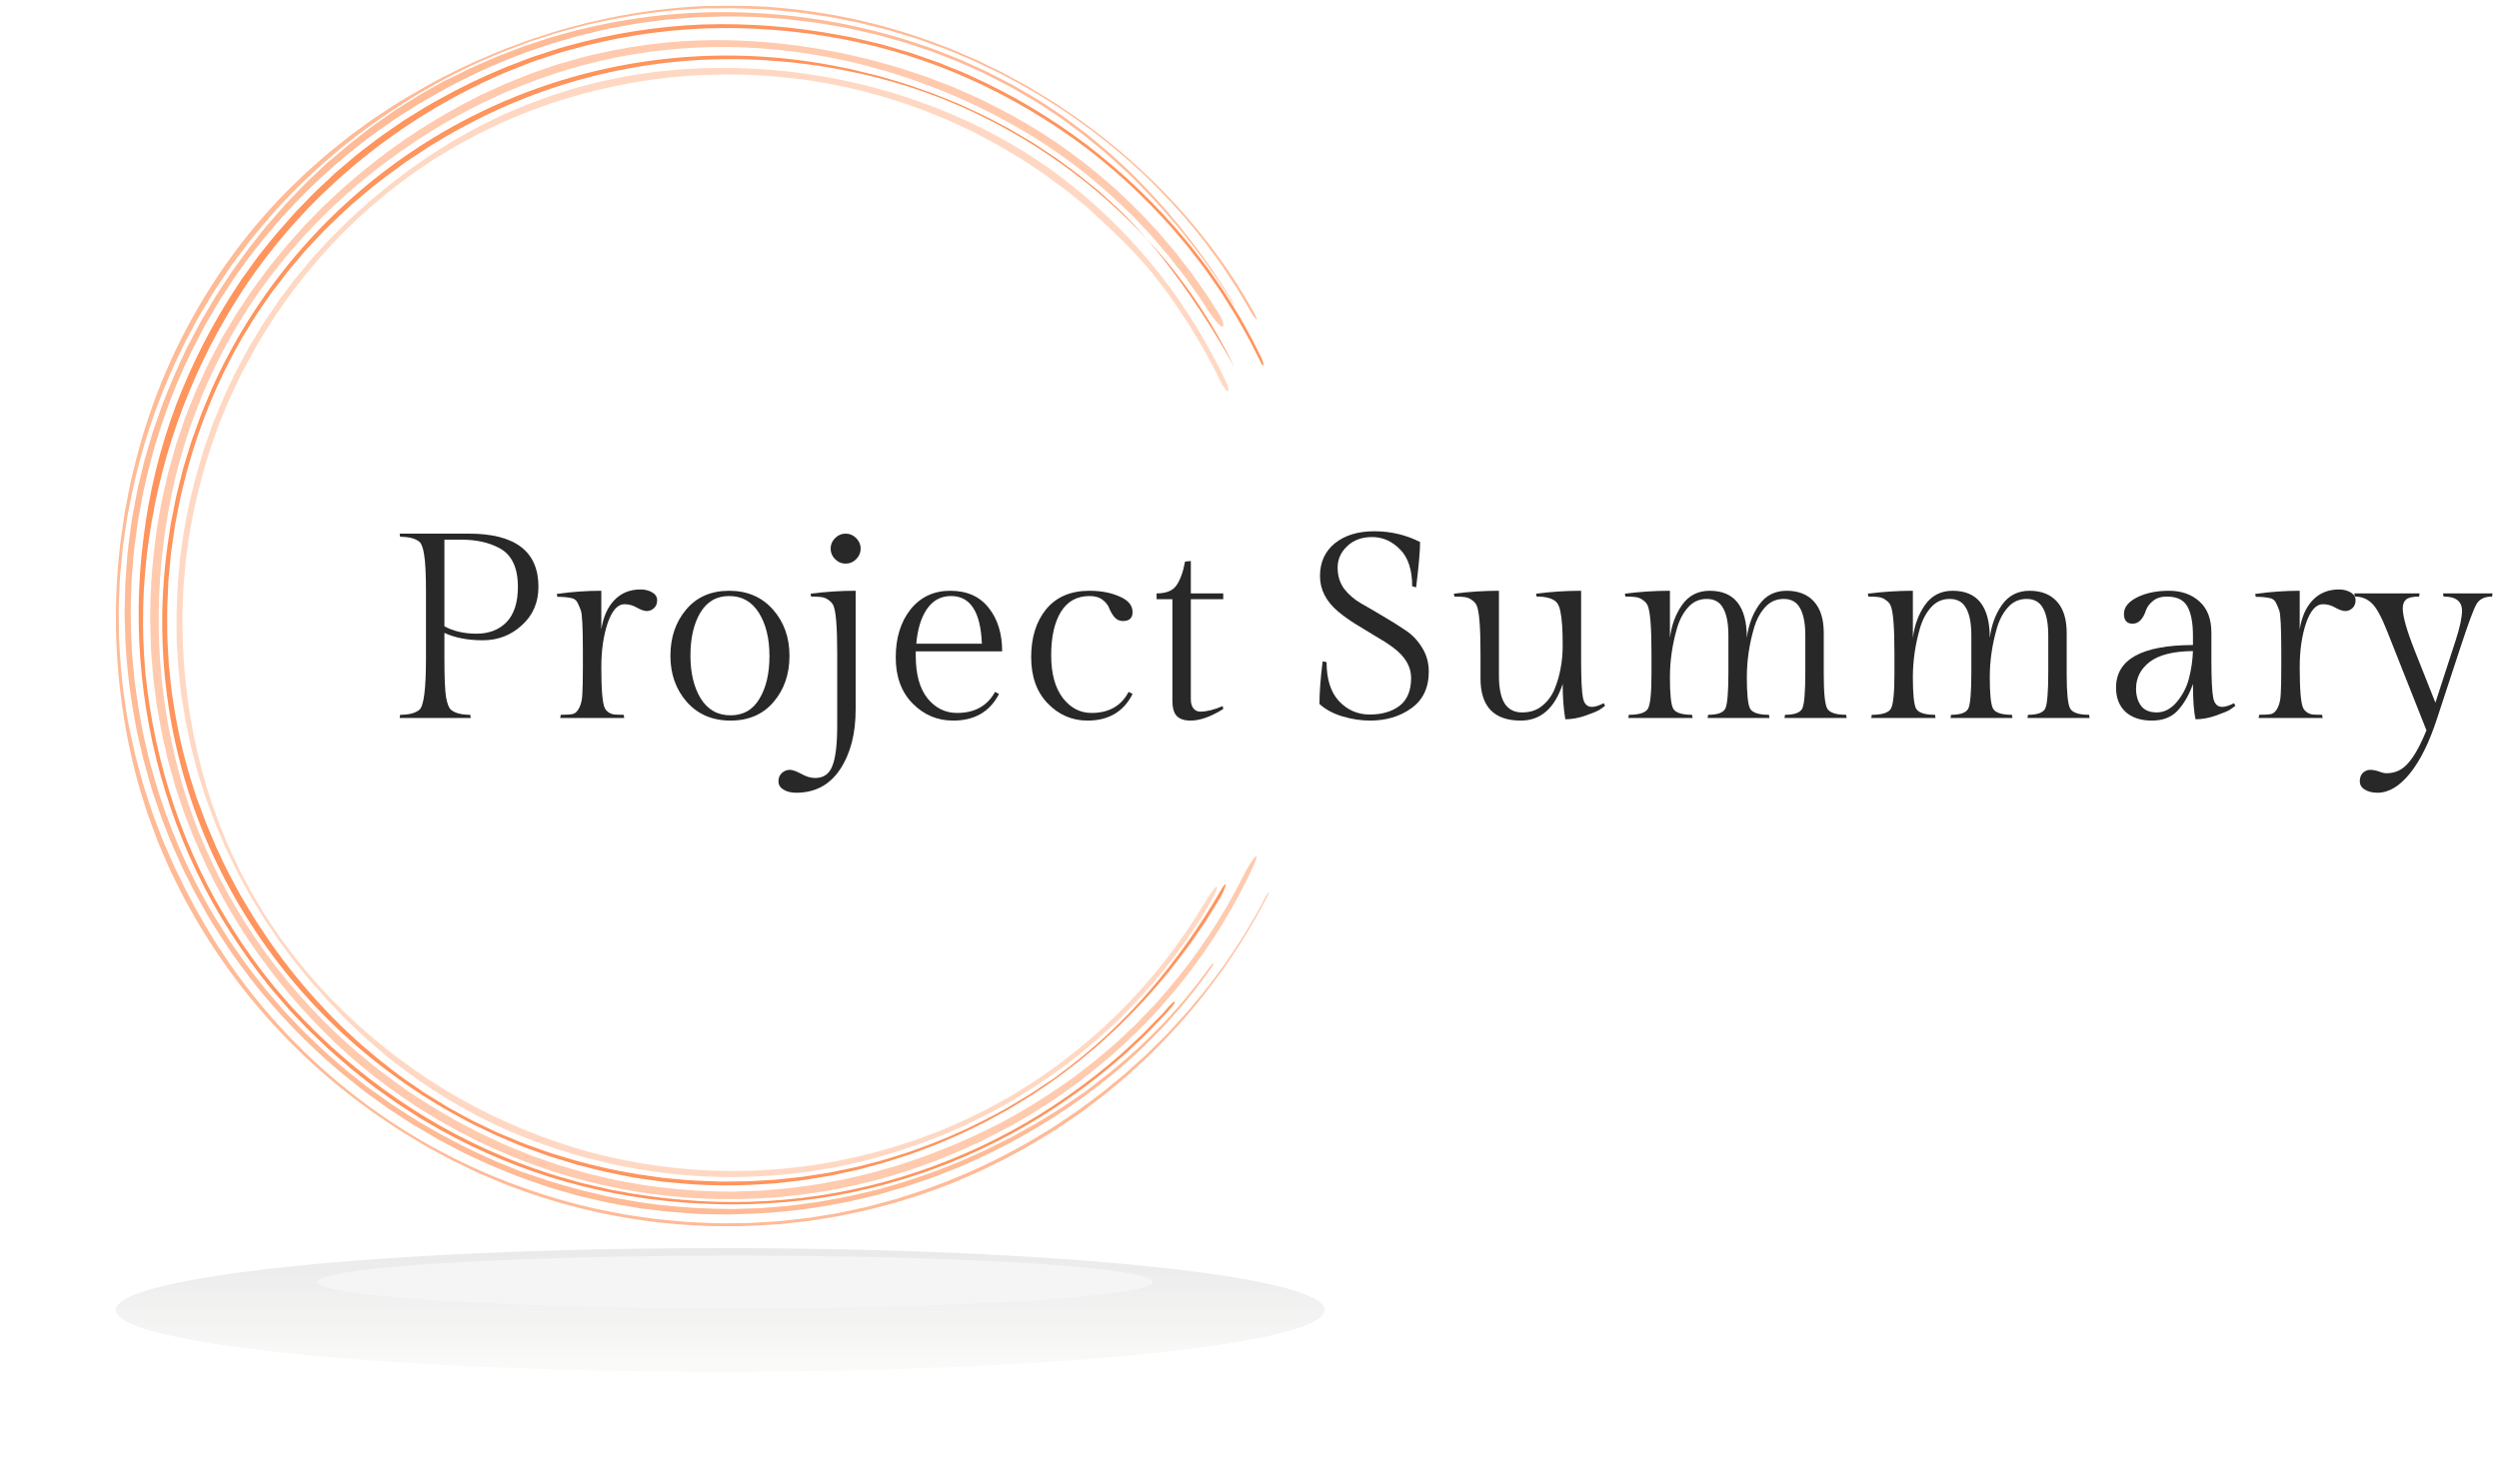 <svg  viewBox="0 0 234 139" fill="none" xmlns="http://www.w3.org/2000/svg">
<g opacity="0.7" filter="url(#filter0_f)">
<ellipse cx="67.438" cy="122.698" rx="56.601" ry="5.797" fill="url(#paint0_linear)" fill-opacity="0.4"/>
</g>
<g filter="url(#filter1_f)">
<ellipse cx="68.839" cy="120.077" rx="39.087" ry="2.475" fill="#F5F5F5"/>
</g>
<g clip-path="url(#clip0)">
<g opacity="0.8">
<path opacity="0.8" d="M115.288 28.047C112.922 24.148 110.125 20.526 106.95 17.251L105.75 16.038L104.494 14.881C103.671 14.093 102.767 13.395 101.891 12.66C101.451 12.297 100.981 11.971 100.525 11.622L99.835 11.11L99.488 10.854L99.13 10.614C98.172 9.981 97.223 9.322 96.212 8.76C95.716 8.478 95.226 8.174 94.722 7.898L93.195 7.119L92.429 6.725L91.646 6.367L90.074 5.652C89.544 5.427 89.006 5.225 88.471 5.011C87.936 4.797 87.406 4.574 86.854 4.4C85.761 4.037 84.677 3.643 83.561 3.353C79.133 2.081 74.568 1.353 69.964 1.183C65.211 0.992 60.453 1.407 55.806 2.419L54.068 2.813L52.35 3.285L51.505 3.525L50.659 3.806L48.969 4.369L47.304 5.008L46.459 5.329C46.178 5.444 45.913 5.568 45.642 5.686L44.009 6.407C43.474 6.666 42.944 6.936 42.409 7.203L41.597 7.586C41.333 7.724 41.076 7.867 40.817 8.019L39.259 8.903C38.749 9.213 38.248 9.539 37.741 9.857L36.983 10.338C36.733 10.502 36.493 10.679 36.245 10.851L34.78 11.886C34.302 12.244 33.834 12.621 33.372 12.987L32.665 13.55C32.431 13.736 32.209 13.938 31.98 14.132L30.611 15.281C30.169 15.683 29.741 16.102 29.304 16.513L28.654 17.133C28.437 17.341 28.237 17.563 28.028 17.777L26.789 19.075C26.386 19.516 26 19.972 25.606 20.423L25.017 21.098C24.82 21.323 24.642 21.562 24.454 21.796L23.341 23.203C22.977 23.676 22.64 24.169 22.287 24.65C21.935 25.131 21.583 25.613 21.268 26.119L20.29 27.614C19.966 28.115 19.682 28.635 19.375 29.145C18.749 30.158 18.22 31.224 17.662 32.274C17.518 32.536 17.38 32.803 17.268 33.074L16.89 33.881L16.527 34.7C16.4 34.982 16.276 35.238 16.166 35.517C15.724 36.62 15.242 37.709 14.873 38.84C14.679 39.403 14.473 39.966 14.29 40.529L13.786 42.24L13.535 43.085L13.324 43.952L12.91 45.691C12.78 46.273 12.684 46.862 12.572 47.447L12.411 48.328L12.332 48.77L12.273 49.215C12.124 50.399 11.935 51.581 11.87 52.778C11.825 53.374 11.775 53.971 11.738 54.568L11.693 56.363L11.67 57.261C11.67 57.559 11.67 57.861 11.69 58.159L11.738 59.957C11.86 62.355 12.136 64.743 12.563 67.106L12.724 67.993L12.803 68.434L12.904 68.874L13.31 70.63C13.434 71.218 13.62 71.789 13.775 72.369C13.93 72.949 14.087 73.54 14.273 74.103C14.659 75.229 15.014 76.385 15.473 77.497C15.696 78.06 15.896 78.623 16.141 79.169L16.873 80.812C17.107 81.375 17.389 81.896 17.656 82.431C17.924 82.966 18.186 83.506 18.479 84.032C19.076 85.073 19.64 86.135 20.302 87.128C21.577 89.162 22.979 91.114 24.502 92.971C25.29 93.877 26.042 94.814 26.885 95.67C27.299 96.103 27.701 96.548 28.127 96.973L29.423 98.223C29.848 98.648 30.302 99.039 30.755 99.436C31.209 99.833 31.654 100.232 32.116 100.615L33.524 101.741C33.761 101.927 33.992 102.118 34.234 102.304L34.966 102.83C35.456 103.179 35.941 103.536 36.434 103.88L37.944 104.865L38.702 105.355L39.479 105.81L41.034 106.722L42.631 107.567L43.431 107.983C43.713 108.115 43.975 108.239 44.248 108.366L45.885 109.123C46.448 109.362 47.011 109.579 47.555 109.807C48.662 110.28 49.809 110.651 50.935 111.043C51.217 111.147 51.499 111.231 51.797 111.324L52.665 111.574C53.245 111.735 53.817 111.923 54.403 112.059L56.161 112.469C56.443 112.534 56.747 112.613 57.043 112.664L57.93 112.824L59.707 113.139L61.499 113.364L62.493 113.485C62.826 113.522 63.158 113.539 63.493 113.564L65.493 113.705L67.496 113.744C67.831 113.744 68.164 113.761 68.499 113.744L69.502 113.713C72.174 113.646 74.838 113.382 77.471 112.923L79.443 112.557C80.094 112.413 80.741 112.253 81.392 112.101C81.716 112.022 82.043 111.952 82.364 111.862L83.325 111.58L84.285 111.299C84.606 111.206 84.927 111.116 85.24 111.003L87.133 110.356C87.764 110.142 88.375 109.875 88.998 109.635L89.927 109.267C90.234 109.137 90.536 108.985 90.84 108.859C91.446 108.577 92.06 108.318 92.66 108.014C96.8 106.009 100.685 103.517 104.232 100.59C107.726 97.689 110.819 94.337 113.429 90.621C113.854 89.985 113.528 90.21 113.094 90.846C110.544 94.352 107.548 97.511 104.181 100.243C103.773 100.601 103.336 100.919 102.899 101.248L101.618 102.247L100.271 103.168C99.82 103.472 99.381 103.787 98.91 104.063C97.984 104.626 97.071 105.219 96.113 105.726L94.705 106.514L93.251 107.24C92.251 107.767 91.203 108.194 90.175 108.664C89.66 108.901 89.124 109.086 88.601 109.3C88.077 109.514 87.55 109.728 87.012 109.908C85.936 110.263 84.871 110.668 83.772 110.961L82.133 111.434L80.471 111.817C79.37 112.098 78.243 112.272 77.124 112.489C76.843 112.545 76.561 112.585 76.279 112.621L75.434 112.737C74.871 112.807 74.308 112.9 73.744 112.951L72.054 113.091L71.209 113.159L70.364 113.187L68.674 113.238C68.11 113.238 67.547 113.221 66.984 113.215C64.621 113.16 62.264 112.958 59.927 112.61L58.186 112.301C57.606 112.194 57.026 112.101 56.454 111.957C55.307 111.676 54.155 111.439 53.029 111.09C52.465 110.922 51.902 110.772 51.338 110.589L49.668 110.027L48.823 109.745L48.003 109.416L46.319 108.721C44.153 107.783 42.047 106.716 40.011 105.523C38.98 104.96 38 104.288 37.009 103.649L36.637 103.407L36.276 103.148L35.558 102.633L34.837 102.132C34.594 101.96 34.358 101.789 34.127 101.6C33.203 100.863 32.262 100.151 31.386 99.349C30.944 98.954 30.487 98.58 30.062 98.172L28.783 96.945C28.349 96.542 27.938 96.101 27.544 95.678C27.149 95.256 26.724 94.834 26.335 94.384C25.572 93.483 24.775 92.611 24.082 91.662C23.721 91.195 23.352 90.733 23.003 90.255L21.986 88.808C21.82 88.566 21.642 88.33 21.485 88.082L21.011 87.336C20.699 86.838 20.378 86.343 20.07 85.839C15.225 77.701 12.54 68.46 12.27 58.995C12.27 58.407 12.239 57.818 12.234 57.233L12.282 55.471L12.307 54.59C12.324 54.309 12.349 54.005 12.372 53.712L12.513 51.959C12.561 51.376 12.656 50.796 12.727 50.214L12.842 49.344C12.879 49.063 12.918 48.764 12.975 48.477L13.29 46.752C13.347 46.471 13.389 46.189 13.456 45.891L13.659 45.046C14.691 40.474 16.302 36.051 18.454 31.886C18.735 31.371 18.986 30.853 19.265 30.344L20.146 28.838L20.589 28.086L21.065 27.358L22.02 25.9C23.346 23.988 24.788 22.16 26.338 20.425C29.433 16.953 32.95 13.881 36.809 11.281C37.279 10.941 37.781 10.645 38.271 10.333C38.761 10.02 39.248 9.702 39.755 9.415C40.772 8.852 41.766 8.242 42.817 7.727C44.892 6.662 47.029 5.722 49.217 4.912L50.873 4.349L51.702 4.068L52.547 3.823L54.237 3.339L55.927 2.934L56.772 2.734C57.054 2.669 57.336 2.624 57.617 2.568L59.338 2.253C59.902 2.154 60.493 2.092 61.068 2.01C61.643 1.929 62.22 1.844 62.803 1.808L64.736 1.65C65.381 1.6 66.029 1.6 66.674 1.574L67.643 1.543C67.967 1.543 68.291 1.543 68.612 1.543L70.552 1.577L72.488 1.704L73.457 1.768L74.42 1.881L76.347 2.112L78.26 2.433C78.578 2.489 78.899 2.534 79.215 2.602L80.164 2.81C80.795 2.953 81.431 3.091 82.057 3.24C83.305 3.589 84.564 3.899 85.784 4.332L86.705 4.639C87.012 4.738 87.319 4.845 87.62 4.966L89.432 5.669C89.736 5.782 90.032 5.917 90.325 6.049L91.212 6.446C91.803 6.711 92.398 6.972 92.967 7.29L94.699 8.183L96.389 9.165C96.671 9.331 96.953 9.488 97.234 9.666L98.046 10.201L98.854 10.735C99.136 10.913 99.395 11.09 99.651 11.298L101.209 12.449C101.471 12.638 101.719 12.843 101.97 13.049L102.716 13.662L103.463 14.276C103.711 14.481 103.944 14.704 104.184 14.918L105.612 16.218C107.46 18.006 109.2 19.903 110.823 21.897C111.229 22.396 111.609 22.916 112.004 23.423L112.592 24.188L113.156 24.979C113.522 25.508 113.908 26.026 114.26 26.567L115.311 28.196C115.682 28.748 115.657 28.635 115.288 28.047Z" fill="#FF945C"/>
</g>
<g opacity="0.8">
<path opacity="0.8" d="M117.399 29.246C113.396 22.072 107.669 15.891 100.917 11.09L99.39 10.057L98.627 9.542L97.841 9.063L96.269 8.106L94.652 7.226L93.844 6.784L93.016 6.381L91.359 5.579L89.669 4.856L88.824 4.495C88.542 4.377 88.261 4.282 87.962 4.172C83.364 2.416 78.551 1.28 73.652 0.794L71.813 0.628C71.199 0.597 70.582 0.581 69.968 0.555L69.044 0.521C68.737 0.521 68.427 0.521 68.12 0.521L66.272 0.552C63.807 0.651 61.352 0.911 58.922 1.332C57.703 1.515 56.505 1.802 55.303 2.067C55.001 2.129 54.703 2.205 54.407 2.289L53.517 2.531C52.925 2.7 52.325 2.835 51.742 3.038L49.987 3.6C49.706 3.691 49.404 3.795 49.117 3.904L48.255 4.225C47.094 4.631 45.973 5.132 44.843 5.61C42.602 6.603 40.424 7.731 38.319 8.987C37.252 9.592 36.243 10.285 35.221 10.957C34.708 11.292 34.224 11.669 33.725 12.024C33.227 12.379 32.725 12.733 32.255 13.127L30.821 14.278C30.342 14.661 29.897 15.084 29.432 15.486C28.497 16.28 27.64 17.175 26.759 18.019C25.035 19.776 23.435 21.649 21.97 23.625C18.967 27.674 16.529 32.112 14.722 36.817C13.829 39.168 13.089 41.575 12.505 44.022C12.181 45.238 11.978 46.476 11.736 47.709L11.649 48.17L11.584 48.637L11.452 49.569L11.319 50.501C11.274 50.81 11.229 51.123 11.207 51.435C10.652 56.435 10.747 61.486 11.488 66.461C11.849 68.947 12.376 71.406 13.066 73.821C13.443 75.02 13.793 76.233 14.252 77.404L14.578 78.29C14.685 78.586 14.795 78.882 14.925 79.169L15.666 80.905C19.839 90.111 26.367 98.055 34.593 103.936C35.089 104.321 35.621 104.654 36.139 105.008L36.919 105.534C37.179 105.712 37.441 105.886 37.711 106.044C38.784 106.694 39.849 107.364 40.967 107.941L41.795 108.391L42.21 108.616L42.635 108.822L44.325 109.641L44.751 109.846L45.184 110.029L46.052 110.395L46.919 110.761L47.353 110.944L47.796 111.107C55.164 113.929 63.041 115.183 70.922 114.788C71.63 114.743 72.331 114.707 73.046 114.656L75.162 114.423C75.869 114.361 76.57 114.22 77.266 114.113L78.317 113.944C78.666 113.891 79.013 113.803 79.359 113.733C82.138 113.178 84.869 112.408 87.528 111.431C88.19 111.177 88.861 110.952 89.5 110.674L91.452 109.829C92.1 109.548 92.728 109.219 93.368 108.912C93.683 108.754 94.007 108.608 94.32 108.439L95.249 107.93C96.503 107.274 97.697 106.522 98.912 105.777C100.08 104.98 101.264 104.206 102.373 103.334C102.937 102.909 103.5 102.489 104.038 102.025C104.576 101.56 105.128 101.127 105.658 100.66L107.216 99.227C107.481 98.994 107.726 98.74 107.974 98.49L108.717 97.736C110.695 95.721 112.515 93.557 114.159 91.262C114.365 90.981 114.585 90.7 114.779 90.418L115.365 89.537L115.948 88.656C116.044 88.51 116.145 88.375 116.23 88.214L116.512 87.761L117.593 85.946C117.931 85.327 118.258 84.702 118.588 84.083C118.948 83.402 118.841 83.404 118.478 84.083L117.605 85.718C117.295 86.253 116.971 86.779 116.652 87.311L116.174 88.105C116.01 88.366 115.83 88.62 115.661 88.876L114.624 90.412C114.261 90.913 113.886 91.403 113.517 91.898L112.954 92.639C112.762 92.881 112.562 93.117 112.365 93.353L111.179 94.78L109.928 96.148L109.303 96.832L108.647 97.485L107.328 98.788L105.954 100.029C105.723 100.235 105.497 100.446 105.264 100.646L104.548 101.234C104.069 101.622 103.596 102.022 103.111 102.402L101.627 103.508C101.376 103.688 101.137 103.882 100.881 104.054L100.114 104.572C99.602 104.912 99.097 105.27 98.576 105.599C94.407 108.256 89.915 110.37 85.21 111.89L84.328 112.171L83.886 112.312L83.438 112.433L81.647 112.914L81.199 113.035L80.745 113.134L79.838 113.331L78.931 113.525L78.478 113.623L78.021 113.699L76.19 113.998L75.734 114.071L75.272 114.124L74.351 114.228L73.43 114.33C73.123 114.366 72.816 114.397 72.506 114.411L70.655 114.521C70.038 114.572 69.418 114.555 68.801 114.566C68.184 114.577 67.565 114.591 66.948 114.566C65.714 114.504 64.475 114.496 63.246 114.352L61.401 114.175L59.568 113.91L58.652 113.778C58.348 113.727 58.046 113.663 57.742 113.604L55.925 113.246C53.513 112.711 51.137 112.022 48.812 111.183C37.083 106.992 27.077 99.031 20.362 88.549C19.049 86.496 17.863 84.364 16.809 82.166C16.246 81.08 15.795 79.943 15.3 78.825C15.063 78.262 14.86 77.683 14.64 77.114C14.421 76.546 14.201 75.971 14.024 75.386L13.46 73.641C13.28 73.056 13.133 72.462 12.97 71.871C12.623 70.694 12.407 69.49 12.125 68.296C11.658 65.892 11.354 63.458 11.215 61.013C11.116 59.791 11.13 58.567 11.119 57.354C11.102 56.743 11.156 56.132 11.173 55.522C11.19 54.911 11.212 54.3 11.268 53.689L11.443 51.866C11.477 51.562 11.494 51.258 11.539 50.954L11.671 50.047L11.953 48.235L12.311 46.439C13.295 41.649 14.89 37.005 17.057 32.62C17.311 32.057 17.621 31.526 17.902 30.985C18.184 30.445 18.466 29.902 18.784 29.372C19.426 28.328 20.023 27.256 20.731 26.254C21.077 25.747 21.407 25.232 21.764 24.734L22.863 23.262C23.221 22.764 23.612 22.294 24.004 21.824C24.395 21.354 24.776 20.873 25.181 20.417C28.411 16.728 32.104 13.47 36.167 10.724C38.179 9.346 40.275 8.095 42.443 6.978C43.539 6.443 44.627 5.889 45.756 5.427L46.601 5.064C46.883 4.94 47.165 4.822 47.446 4.721L49.159 4.076C49.722 3.848 50.314 3.685 50.894 3.491L51.765 3.209C52.046 3.114 52.345 3.021 52.641 2.948C53.821 2.632 54.996 2.289 56.196 2.055C58.59 1.526 61.017 1.155 63.461 0.944L65.483 0.814L65.987 0.783H66.494H67.506C68.855 0.738 70.201 0.825 71.551 0.873C72.224 0.916 72.894 0.989 73.565 1.048L74.57 1.141L75.57 1.281L77.57 1.563L79.542 1.951C79.872 2.019 80.204 2.072 80.531 2.154L81.511 2.399C82.165 2.568 82.824 2.711 83.469 2.903L85.404 3.491L85.889 3.637L86.365 3.806L87.317 4.149C88.596 4.58 89.83 5.132 91.078 5.649C91.692 5.931 92.297 6.229 92.909 6.516C93.213 6.663 93.52 6.798 93.821 6.958L94.714 7.439C99.365 9.914 103.651 13.019 107.45 16.668C109.336 18.504 111.098 20.462 112.726 22.53C113.495 23.589 114.3 24.61 114.979 25.705L115.512 26.513C115.689 26.794 115.869 27.05 116.027 27.329L117.002 28.984C117.173 29.309 117.376 29.616 117.607 29.902C117.723 29.961 117.675 29.772 117.399 29.246Z" fill="#FF945C"/>
</g>
<path d="M117.987 33.263L117.274 31.83C117.021 31.36 116.756 30.899 116.497 30.423C115.992 29.48 115.409 28.585 114.843 27.679C114.561 27.22 114.254 26.787 113.95 26.348L113.032 25.031L112.054 23.758C111.725 23.336 111.409 22.914 111.054 22.503C108.319 19.208 105.226 16.227 101.832 13.615C98.43 11.028 94.744 8.837 90.846 7.086C90.367 6.849 89.863 6.663 89.37 6.461L87.882 5.858L86.367 5.329C85.86 5.16 85.361 4.961 84.843 4.823L83.302 4.372C83.046 4.299 82.789 4.218 82.53 4.15L81.75 3.964L80.189 3.598C79.668 3.469 79.139 3.393 78.612 3.289C74.398 2.492 70.109 2.158 65.823 2.293C61.533 2.46 57.278 3.135 53.147 4.305L52.369 4.519L51.603 4.769L50.071 5.27C49.558 5.433 49.062 5.645 48.558 5.833C48.054 6.022 47.55 6.207 47.054 6.419C45.067 7.246 43.128 8.185 41.248 9.233C40.781 9.5 40.302 9.745 39.84 10.03L38.468 10.874L37.783 11.302L37.118 11.76L35.789 12.678C35.347 12.985 34.93 13.325 34.499 13.649C34.068 13.973 33.634 14.293 33.225 14.642L31.992 15.687C31.786 15.861 31.578 16.033 31.378 16.21L30.786 16.773L29.606 17.876C29.217 18.25 28.851 18.645 28.479 19.03L27.916 19.61C27.727 19.801 27.541 19.998 27.366 20.204L26.299 21.417C26.124 21.622 25.938 21.816 25.769 22.027L25.259 22.647L24.251 23.91C23.927 24.341 23.617 24.783 23.302 25.219C22.986 25.655 22.656 26.083 22.375 26.542C19.979 30.129 17.994 33.974 16.459 38.005C14.958 42.023 13.941 46.204 13.428 50.462C12.351 58.992 13.238 67.656 16.02 75.792C17.403 79.847 19.27 83.722 21.58 87.331C22.731 89.136 23.984 90.873 25.332 92.535L26.378 93.751C26.73 94.154 27.065 94.57 27.44 94.95C28.18 95.718 28.893 96.518 29.693 97.238L30.851 98.344L32.056 99.397C32.848 100.115 33.702 100.756 34.535 101.421C34.947 101.758 35.38 102.062 35.82 102.372L37.121 103.301L38.465 104.17C38.916 104.452 39.352 104.761 39.82 105.015C43.481 107.198 47.383 108.949 51.448 110.233C55.509 111.503 59.701 112.306 63.944 112.625C68.197 112.964 72.475 112.832 76.699 112.231C80.919 111.598 85.05 110.474 89.009 108.882C92.958 107.29 96.709 105.248 100.189 102.797C101.932 101.578 103.605 100.263 105.201 98.857C105.598 98.502 105.978 98.13 106.367 97.77C106.756 97.41 107.156 97.055 107.516 96.664C108.249 95.893 109.015 95.156 109.697 94.339C110.24 93.72 110.02 93.622 109.48 94.238L108.956 94.835C108.778 95.032 108.589 95.218 108.406 95.398L107.302 96.537C106.939 96.923 106.536 97.269 106.156 97.635C105.775 98.001 105.389 98.367 104.992 98.716C103.401 100.118 101.732 101.429 99.992 102.642C96.524 105.085 92.78 107.111 88.837 108.679C80.934 111.855 72.393 113.123 63.907 112.38C61.794 112.206 59.693 111.916 57.612 111.51L57.22 111.44L56.831 111.35L56.057 111.173L54.507 110.815L52.978 110.382C52.471 110.23 51.952 110.1 51.454 109.929C47.407 108.629 43.526 106.863 39.888 104.668C36.252 102.462 32.875 99.857 29.82 96.9L29.256 96.338C29.068 96.152 28.887 95.955 28.693 95.775L27.595 94.621C27.223 94.241 26.893 93.822 26.541 93.425C26.189 93.028 25.84 92.625 25.507 92.212C24.167 90.559 22.926 88.828 21.792 87.027C17.211 79.839 14.482 71.548 13.623 63.105C13.229 58.871 13.341 54.606 13.958 50.4C15.174 41.965 18.253 33.906 22.972 26.806C25.348 23.266 28.136 20.021 31.279 17.139C36.004 12.8 41.434 9.297 47.336 6.779C47.828 6.576 48.33 6.388 48.826 6.193C49.321 5.999 49.814 5.791 50.324 5.63C51.341 5.304 52.341 4.93 53.378 4.668C57.486 3.506 61.717 2.833 65.984 2.661C70.246 2.513 74.511 2.837 78.702 3.627C87.079 5.163 95.009 8.797 101.784 13.916C105.155 16.507 108.221 19.471 110.925 22.751C111.277 23.148 111.584 23.595 111.911 24C112.237 24.406 112.561 24.845 112.877 25.264L113.787 26.57L114.24 27.223C114.392 27.44 114.522 27.671 114.668 27.893L115.513 29.241L115.725 29.579L115.919 29.925L116.311 30.617C116.567 31.082 116.837 31.538 117.085 32.008L117.801 33.429L118.161 34.138C118.28 34.366 118.483 34.209 117.987 33.263Z" fill="#FF945C"/>
<path d="M114.347 83.336C112.41 86.694 110.164 89.864 107.637 92.804C105.085 95.772 102.2 98.436 99.037 100.744L98.702 100.994L98.353 101.228L97.654 101.684L96.959 102.151C96.728 102.309 96.494 102.463 96.254 102.604C95.296 103.167 94.353 103.778 93.358 104.293C91.399 105.358 89.374 106.298 87.296 107.107C86.246 107.484 85.212 107.901 84.139 108.211C83.606 108.374 83.077 108.554 82.541 108.7L80.922 109.122C80.64 109.19 80.384 109.272 80.11 109.325L79.291 109.497C78.744 109.609 78.201 109.73 77.651 109.834L75.998 110.093L75.17 110.223L74.325 110.313C73.722 110.375 73.119 110.448 72.516 110.504L70.699 110.608C70.094 110.656 69.488 110.653 68.882 110.659C68.276 110.665 67.668 110.687 67.062 110.659C65.851 110.606 64.637 110.583 63.431 110.445L62.524 110.364L62.071 110.321L61.62 110.257L59.817 110C57.42 109.615 55.052 109.066 52.73 108.357C51.561 108.033 50.428 107.594 49.285 107.192C48.721 106.986 48.158 106.733 47.595 106.505C47.031 106.277 46.468 106.046 45.93 105.773L44.29 104.988C43.755 104.707 43.226 104.425 42.696 104.124L41.902 103.688L41.13 103.212C40.617 102.891 40.099 102.584 39.592 102.255C38.603 101.563 37.589 100.91 36.648 100.153L35.93 99.59L35.572 99.308L35.226 99.027L33.848 97.859C30.237 94.663 27.071 90.998 24.434 86.961L23.93 86.201C23.761 85.948 23.614 85.681 23.456 85.422L22.521 83.857C21.958 82.782 21.344 81.729 20.831 80.618L20.471 79.824L20.273 79.413L20.096 78.994L19.383 77.305C19.152 76.742 18.958 76.165 18.741 75.597L18.423 74.752L18.141 73.883C17.386 71.562 16.801 69.19 16.389 66.784L16.107 64.983C16.025 64.381 15.972 63.776 15.904 63.174L15.809 62.27L15.758 61.361C15.727 60.756 15.685 60.151 15.665 59.546C15.665 58.333 15.623 57.12 15.704 55.907L15.744 54.998C15.744 54.694 15.764 54.392 15.8 54.091L15.969 52.279L16.011 51.826L16.076 51.375L16.206 50.475L16.335 49.574L16.4 49.124L16.487 48.676L16.837 46.889C16.868 46.74 16.893 46.591 16.927 46.442L17.037 46L17.256 45.116C18.423 40.399 20.243 35.868 22.665 31.654C23.304 30.624 23.904 29.569 24.614 28.587L25.13 27.838L25.386 27.464L25.668 27.101L26.772 25.657C27.138 25.176 27.549 24.728 27.935 24.25L28.521 23.557C28.718 23.326 28.933 23.113 29.138 22.89L30.381 21.567L31.685 20.307C33.441 18.642 35.31 17.102 37.279 15.697L38.011 15.162L38.767 14.661C39.273 14.332 39.772 13.988 40.282 13.667C41.324 13.054 42.347 12.406 43.423 11.855C51.991 7.223 61.68 5.065 71.406 5.624C75.033 5.826 78.631 6.381 82.15 7.278C85.677 8.172 89.094 9.45 92.341 11.089C98.88 14.367 104.664 18.967 109.328 24.599C111.661 27.455 113.672 30.559 115.325 33.855C116.978 37.16 111.643 26.102 104.584 19.434L103.237 18.21C103.018 18.002 102.784 17.807 102.547 17.619L101.843 17.056C100.922 16.265 99.922 15.578 98.956 14.852C98.457 14.512 97.947 14.182 97.443 13.847L96.685 13.349L95.905 12.888C95.381 12.584 94.868 12.263 94.339 11.973L92.733 11.129C92.204 10.847 91.649 10.597 91.102 10.341L90.279 9.958C89.998 9.828 89.733 9.702 89.448 9.595L87.758 8.914L87.339 8.745L86.91 8.596L86.065 8.297C84.939 7.872 83.767 7.557 82.612 7.211C82.33 7.118 82.029 7.053 81.736 6.98L80.854 6.766C80.265 6.628 79.685 6.462 79.088 6.361C67.291 3.85 54.99 5.444 44.225 10.88C33.46 16.316 24.88 25.266 19.907 36.245L19.209 37.908C19.093 38.19 18.972 38.471 18.862 38.752L18.555 39.597C18.352 40.16 18.138 40.723 17.944 41.285L17.414 43.011C17.33 43.292 17.231 43.574 17.155 43.875L16.935 44.75C16.792 45.336 16.634 45.915 16.499 46.504L16.147 48.274C16.09 48.555 16.023 48.862 15.975 49.16L15.842 50.053C14.319 59.633 15.482 69.448 19.203 78.408C22.974 87.386 29.146 95.154 37.042 100.859C38.995 102.282 41.044 103.567 43.175 104.707L43.972 105.14C44.237 105.283 44.516 105.404 44.786 105.54L46.42 106.325L48.076 107.031L48.922 107.383L49.767 107.693L51.474 108.309L53.212 108.841L54.082 109.105L54.964 109.325L56.727 109.767L58.499 110.127L59.392 110.302L60.291 110.431L62.091 110.687L63.899 110.853C66.469 111.07 69.051 111.085 71.623 110.898L72.586 110.836L73.544 110.729C74.181 110.651 74.82 110.594 75.457 110.499L77.356 110.183L77.829 110.102L78.299 110L79.24 109.798L80.181 109.595C80.493 109.525 80.801 109.432 81.111 109.35C81.727 109.179 82.35 109.027 82.964 108.844L84.795 108.256L85.251 108.109L85.702 107.94L86.603 107.603L87.505 107.265C87.803 107.149 88.096 107.014 88.392 106.891C88.981 106.632 89.575 106.392 90.156 106.122L91.888 105.278C92.17 105.143 92.451 104.996 92.733 104.833L93.578 104.372L94.378 103.935C94.643 103.789 94.899 103.623 95.158 103.465L96.716 102.511C97.719 101.819 98.753 101.163 99.716 100.403L100.451 99.84L100.818 99.559L101.173 99.277L102.581 98.104C103.049 97.707 103.491 97.282 103.947 96.871L104.629 96.252L105.28 95.602C107.025 93.886 108.652 92.054 110.15 90.119L111.254 88.664C111.609 88.172 111.944 87.665 112.291 87.167L112.809 86.418L113.288 85.647C113.606 85.132 113.933 84.625 114.246 84.11C114.868 83.035 114.953 82.284 114.347 83.336Z" fill="#FF945C"/>
<g opacity="0.6">
<path opacity="0.6" d="M114.767 35.688L114.128 34.357L113.423 33.054C109.754 26.214 104.567 20.303 98.26 15.773C91.803 11.213 84.271 8.362 76.809 7.118C72.716 6.43 68.558 6.207 64.415 6.454C63.896 6.468 63.381 6.527 62.865 6.578L61.316 6.73L59.778 6.961C59.265 7.037 58.75 7.107 58.243 7.223L56.713 7.532C56.457 7.58 56.203 7.639 55.953 7.709L55.195 7.904C54.693 8.039 54.181 8.149 53.685 8.306L52.192 8.773C51.944 8.855 51.691 8.922 51.445 9.013L50.71 9.294L49.237 9.843L47.795 10.442L47.071 10.755C46.828 10.859 46.597 10.983 46.361 11.098L44.952 11.796C44.479 12.03 44.028 12.303 43.566 12.553L42.876 12.936L42.533 13.127L42.197 13.336L40.857 14.18C40.403 14.447 39.98 14.762 39.544 15.055C39.107 15.348 38.673 15.643 38.251 15.956L36.997 16.91L36.372 17.388L35.769 17.895L34.555 18.891L33.395 19.95C32.606 20.636 31.89 21.402 31.141 22.128C30.952 22.308 30.775 22.499 30.6 22.691L30.073 23.268C29.727 23.656 29.361 24.028 29.028 24.43L28.031 25.635C27.868 25.837 27.696 26.032 27.535 26.24L27.068 26.865L26.13 28.114C25.831 28.542 25.547 28.978 25.254 29.409C24.651 30.253 24.127 31.168 23.592 32.057C23.31 32.496 23.082 32.966 22.828 33.422L22.09 34.801L21.42 36.209C21.195 36.679 20.966 37.149 20.775 37.636C20.378 38.601 19.958 39.558 19.628 40.554L19.104 42.035L18.654 43.54C18.069 45.526 17.599 47.544 17.245 49.583C17.158 50.092 17.099 50.607 17.023 51.12L16.916 51.888C16.876 52.144 16.842 52.4 16.825 52.659L16.69 54.207C16.668 54.466 16.64 54.722 16.625 54.981L16.597 55.758L16.538 57.314C16.538 57.832 16.538 58.353 16.538 58.871V59.65V60.039L16.563 60.427L16.659 61.983C16.679 62.504 16.744 63.019 16.803 63.537L16.975 65.088L17.225 66.63C17.307 67.145 17.383 67.66 17.507 68.167L17.831 69.689C17.879 69.945 17.944 70.196 18.011 70.447L18.211 71.198C18.349 71.699 18.465 72.206 18.62 72.701L19.09 74.187C19.169 74.435 19.242 74.682 19.33 74.93L19.611 75.662L20.155 77.125C20.352 77.606 20.564 78.082 20.764 78.561C20.963 79.039 21.161 79.523 21.4 79.985C21.856 80.919 22.293 81.865 22.809 82.771C23.062 83.227 23.299 83.691 23.566 84.139L24.38 85.473C24.518 85.695 24.662 85.92 24.789 86.14L25.228 86.787L26.104 88.09L27.04 89.346C27.352 89.762 27.657 90.19 27.997 90.584L28.989 91.791L29.237 92.093L29.499 92.374L30.02 92.954C30.372 93.337 30.704 93.736 31.068 94.111L32.161 95.236L32.707 95.799L33.271 96.328L34.411 97.392C34.8 97.738 35.203 98.065 35.6 98.405C35.997 98.746 36.386 99.092 36.806 99.399C40.088 101.997 43.684 104.172 47.51 105.872C55.217 109.193 63.755 110.747 72.124 110.116C73.175 110.068 74.215 109.922 75.26 109.804C75.784 109.756 76.299 109.652 76.817 109.567C77.336 109.483 77.854 109.399 78.372 109.303L79.913 108.965L80.685 108.799C80.941 108.737 81.192 108.664 81.448 108.596L83.006 108.157C83.513 108.017 84.009 107.839 84.51 107.685C86.51 107.037 88.469 106.273 90.378 105.396L91.787 104.701L92.494 104.355C92.725 104.234 92.953 104.102 93.184 103.978L94.558 103.218C95.015 102.962 95.451 102.672 95.899 102.402C97.68 101.299 99.395 100.094 101.035 98.791L102.24 97.781L102.843 97.277L103.423 96.745L104.578 95.678C104.959 95.318 105.316 94.932 105.685 94.552C108.624 91.578 111.174 88.243 113.274 84.629C113.502 84.252 113.705 83.861 113.883 83.458C113.981 83.176 113.99 83.05 113.933 83.044C113.877 83.038 113.756 83.171 113.556 83.421C113.278 83.79 113.023 84.175 112.792 84.575C110.506 88.398 107.745 91.917 104.575 95.048C102.982 96.608 101.288 98.062 99.505 99.402C98.635 100.097 97.691 100.696 96.778 101.335C96.313 101.642 95.832 101.923 95.37 102.219C94.908 102.514 94.423 102.807 93.927 103.063L92.457 103.868C91.961 104.124 91.454 104.361 90.953 104.606L90.201 104.971C89.95 105.092 89.688 105.194 89.432 105.306L87.891 105.965C87.37 106.168 86.846 106.356 86.322 106.553L85.536 106.835C85.274 106.927 85.003 107.006 84.739 107.091L83.141 107.597L81.525 108.028L80.716 108.242C80.434 108.307 80.17 108.36 79.899 108.419L78.263 108.768L76.612 109.05L75.786 109.185C75.505 109.224 75.223 109.249 74.955 109.283L73.293 109.472C72.73 109.517 72.181 109.545 71.626 109.584L70.781 109.638C70.499 109.658 70.217 109.638 69.936 109.658L68.265 109.683C63.818 109.641 59.393 109.034 55.099 107.876C50.811 106.681 46.688 104.962 42.823 102.756C38.953 100.54 35.377 97.845 32.181 94.735C30.579 93.181 29.082 91.522 27.699 89.771C27.031 88.878 26.335 88.006 25.727 87.072C25.42 86.607 25.087 86.16 24.8 85.681L23.933 84.234C23.631 83.764 23.389 83.266 23.118 82.779L22.724 82.045C22.592 81.803 22.459 81.558 22.347 81.305C21.873 80.303 21.383 79.309 20.983 78.276C20.14 76.239 19.433 74.148 18.868 72.017C17.748 67.763 17.151 63.389 17.09 58.992C17.09 58.429 17.068 57.888 17.09 57.34L17.155 55.688C17.155 55.406 17.172 55.125 17.189 54.863L17.262 54.041L17.406 52.395C17.931 48.015 18.992 43.716 20.564 39.594L21.195 38.069L21.51 37.306L21.865 36.56L22.569 35.069C22.823 34.582 23.087 34.101 23.347 33.614C25.449 29.738 28.035 26.145 31.042 22.919C32.551 21.308 34.164 19.799 35.871 18.399C36.716 17.675 37.609 17.042 38.488 16.378C38.933 16.052 39.397 15.759 39.851 15.446C40.304 15.134 40.761 14.824 41.237 14.551L42.645 13.707C43.121 13.426 43.611 13.184 44.093 12.922C45.048 12.379 46.065 11.948 47.043 11.467C47.541 11.242 48.054 11.042 48.555 10.828L49.313 10.513C49.564 10.406 49.826 10.324 50.082 10.231L51.626 9.668C52.144 9.494 52.671 9.345 53.192 9.181C57.379 7.92 61.709 7.191 66.079 7.011C68.264 6.925 70.453 6.977 72.632 7.169C74.809 7.358 76.973 7.681 79.11 8.137C83.394 9.076 87.542 10.55 91.457 12.525C92.412 13.051 93.398 13.527 94.322 14.11C94.789 14.391 95.266 14.672 95.73 14.954L97.099 15.86C97.328 16.012 97.561 16.142 97.781 16.316L98.443 16.803C98.882 17.129 99.333 17.445 99.77 17.777L101.049 18.81C101.26 18.984 101.48 19.15 101.685 19.33L102.299 19.879C102.708 20.245 104.46 21.886 105.285 22.713C106.526 23.945 107.68 25.262 108.739 26.654C109.618 27.779 110.919 29.786 110.919 29.786C111.235 30.234 111.511 30.704 111.792 31.171C112.074 31.638 112.356 32.099 112.637 32.578C113.15 33.543 113.702 34.486 114.153 35.48C115.136 37.422 115.218 36.563 114.767 35.688Z" fill="#FF945C"/>
</g>
<g opacity="0.7">
<path opacity="0.7" d="M117.331 81.203C115.555 85.023 113.333 88.62 110.711 91.918C108.062 95.247 105.019 98.242 101.649 100.84C100.823 101.512 99.939 102.106 99.071 102.726C98.643 103.044 98.184 103.314 97.739 103.604L96.39 104.448C94.562 105.539 92.676 106.528 90.739 107.409C82.963 110.983 74.444 112.649 65.893 112.267C57.342 111.884 49.006 109.465 41.581 105.211C37.895 103.114 34.473 100.585 31.389 97.676C28.33 94.758 25.598 91.516 23.242 88.006C20.899 84.478 18.963 80.697 17.471 76.734C17.268 76.244 17.113 75.74 16.941 75.24L16.437 73.737L16.009 72.211C15.868 71.702 15.71 71.198 15.606 70.68C15.378 69.65 15.113 68.626 14.952 67.584L14.671 66.025L14.473 64.454C14.313 63.365 14.259 62.265 14.169 61.167C14.113 60.618 14.121 60.067 14.102 59.515C14.082 58.964 14.065 58.415 14.059 57.863C14.067 55.656 14.202 53.452 14.465 51.26C14.535 50.714 14.595 50.166 14.671 49.617L14.952 47.987C15.116 46.895 15.397 45.826 15.634 44.751C15.744 44.21 15.916 43.684 16.059 43.152L16.513 41.562L17.043 39.997C17.217 39.476 17.392 38.953 17.606 38.446L18.217 36.923C18.316 36.667 18.426 36.414 18.544 36.166L18.887 35.418C19.121 34.92 19.335 34.413 19.589 33.926L20.352 32.468C20.482 32.226 20.603 31.981 20.735 31.739L21.152 31.03L21.997 29.623C22.279 29.158 22.597 28.705 22.899 28.247C23.2 27.788 23.49 27.323 23.826 26.887C24.474 26.003 25.105 25.106 25.811 24.267C26.161 23.845 26.49 23.406 26.854 22.995L27.947 21.765C28.13 21.562 28.307 21.351 28.496 21.154L29.059 20.566L30.209 19.389L31.412 18.264C31.812 17.887 32.209 17.509 32.634 17.163C35.948 14.258 39.59 11.75 43.488 9.691L44.958 8.928L46.462 8.239C47.457 7.754 48.496 7.394 49.519 6.966C50.031 6.761 50.558 6.603 51.079 6.418L51.862 6.15C52.122 6.057 52.384 5.973 52.651 5.903C53.713 5.621 54.764 5.275 55.843 5.058C60.035 4.081 64.337 3.65 68.64 3.778C72.908 3.909 77.15 4.502 81.291 5.545C81.553 5.601 81.812 5.672 82.068 5.748L82.843 5.967C83.359 6.116 83.877 6.249 84.389 6.409L85.916 6.919L86.68 7.172C86.936 7.256 87.181 7.363 87.432 7.453L88.936 8.033L89.313 8.179L89.683 8.343L90.421 8.669C90.911 8.892 91.409 9.094 91.894 9.331L93.336 10.054C97.18 12.006 100.758 14.44 103.984 17.298C104.807 17.985 105.55 18.759 106.325 19.494C106.522 19.677 106.705 19.871 106.888 20.056L107.438 20.642C107.798 21.036 108.178 21.413 108.528 21.821L109.567 23.043C109.739 23.248 109.916 23.448 110.085 23.656L110.576 24.292L111.559 25.561C111.871 25.995 112.173 26.437 112.483 26.873C113.116 27.737 113.663 28.657 114.243 29.558C114.716 30.36 114.925 31.877 112.742 28.503C112.485 28.069 112.178 27.658 111.897 27.256L111.035 26.017L110.102 24.849C109.795 24.453 109.5 24.044 109.164 23.667C108.508 22.907 107.883 22.119 107.178 21.402L106.147 20.304C105.792 19.95 105.426 19.606 105.066 19.26C102.17 16.488 98.955 14.07 95.488 12.058C92.025 10.048 88.36 8.408 84.553 7.166C80.76 5.91 76.841 5.073 72.865 4.67C68.887 4.264 64.875 4.322 60.91 4.844C56.72 5.406 52.617 6.494 48.699 8.084C47.708 8.452 46.755 8.914 45.789 9.345C45.302 9.553 44.84 9.809 44.381 10.045C43.922 10.282 43.437 10.524 42.972 10.772C41.123 11.789 39.33 12.907 37.603 14.121C35.877 15.329 34.218 16.629 32.631 18.016L31.457 19.088C31.073 19.448 30.676 19.795 30.316 20.18C29.581 20.935 28.826 21.669 28.141 22.471C25.304 25.604 22.873 29.081 20.904 32.82C18.936 36.57 17.436 40.548 16.437 44.663C15.455 48.777 14.929 52.987 14.868 57.216C14.796 61.552 15.243 65.881 16.2 70.112C17.145 74.359 18.63 78.469 20.617 82.34C24.648 90.142 30.523 96.844 37.733 101.864C38.167 102.196 38.637 102.475 39.09 102.779C39.544 103.083 39.998 103.373 40.471 103.654L41.879 104.485L42.584 104.901L43.307 105.281L44.755 106.044C45.243 106.289 45.741 106.508 46.234 106.742C47.215 107.223 48.234 107.614 49.243 108.028C49.744 108.245 50.262 108.414 50.778 108.591L52.324 109.131L53.899 109.59C54.426 109.739 54.944 109.908 55.482 110.023C56.547 110.268 57.606 110.553 58.691 110.724L60.308 111.006L61.939 111.217C64.123 111.486 66.321 111.617 68.522 111.611L70.172 111.557C70.736 111.535 71.274 111.532 71.82 111.473C72.916 111.374 74.015 111.304 75.105 111.129C75.648 111.051 76.195 110.986 76.739 110.896L78.358 110.589L79.17 110.437L79.972 110.246L81.575 109.863C82.108 109.725 82.632 109.562 83.159 109.413C83.685 109.263 84.218 109.131 84.733 108.934C85.77 108.577 86.815 108.247 87.832 107.825C89.877 107.033 91.877 106.126 93.82 105.109C95.754 104.077 97.626 102.933 99.426 101.684C100.345 101.076 101.204 100.395 102.077 99.714C102.522 99.39 102.922 99.019 103.35 98.667C103.778 98.315 104.195 97.963 104.601 97.595L105.804 96.469C106.004 96.28 106.207 96.097 106.401 95.906L106.964 95.312L108.108 94.127L109.19 92.886C112.065 89.553 114.512 85.874 116.474 81.935C117.446 80.049 118.085 79.551 117.331 81.203Z" fill="#FF945C"/>
</g>
</g>
<path d="M43.883 49.981C48.24 49.981 50.419 51.642 50.419 54.963C50.419 56.426 49.901 57.627 48.865 58.564C47.845 59.501 46.629 59.97 45.215 59.97C43.8 59.97 42.6 59.739 41.614 59.279V61.672C41.614 63.431 41.663 64.631 41.761 65.272C41.877 65.914 42.033 66.317 42.23 66.481C42.608 66.793 43.209 66.95 44.031 66.95L44.08 67.246H37.421L37.47 66.95C38.292 66.95 38.892 66.793 39.27 66.481C39.681 66.136 39.887 64.533 39.887 61.672V55.555C39.887 53.795 39.83 52.595 39.714 51.954C39.616 51.313 39.468 50.91 39.27 50.745C38.892 50.433 38.292 50.277 37.47 50.277L37.421 49.981H43.883ZM41.614 50.548V58.663C42.469 59.123 43.472 59.353 44.623 59.353C45.79 59.353 46.727 58.991 47.434 58.268C48.141 57.528 48.495 56.426 48.495 54.963C48.495 53.138 47.903 51.921 46.719 51.313C45.749 50.803 44.581 50.548 43.217 50.548H41.614Z" fill="#282828"/>
<path d="M59.98 55.21C60.392 55.21 60.753 55.3 61.066 55.481C61.378 55.662 61.534 55.908 61.534 56.221C61.534 56.533 61.436 56.78 61.238 56.961C61.041 57.142 60.819 57.232 60.572 57.232C60.326 57.232 60.013 57.125 59.635 56.911C59.273 56.698 58.887 56.591 58.476 56.591C57.835 56.591 57.309 57.183 56.897 58.367C56.503 59.55 56.306 60.923 56.306 62.486C56.306 64.59 56.412 65.864 56.626 66.308C56.692 66.456 56.815 66.596 56.996 66.728C57.177 66.843 57.366 66.909 57.563 66.925C57.761 66.941 58.04 66.95 58.402 66.95L58.451 67.246H52.458L52.507 66.95C53.033 66.95 53.411 66.925 53.642 66.876C53.888 66.81 54.094 66.604 54.258 66.259C54.423 65.914 54.513 65.486 54.53 64.977C54.562 64.45 54.579 63.62 54.579 62.486V61.055C54.579 58.769 54.513 57.47 54.382 57.158C54.267 56.846 54.16 56.599 54.061 56.418C53.962 56.237 53.814 56.114 53.617 56.048C53.255 55.95 52.779 55.9 52.187 55.9L52.137 55.629C53.535 55.431 54.924 55.333 56.306 55.333V58.959C56.486 57.791 56.889 56.879 57.514 56.221C58.155 55.547 58.977 55.21 59.98 55.21Z" fill="#282828"/>
<path d="M62.776 61.425C62.776 59.698 63.27 58.252 64.256 57.084C65.243 55.917 66.583 55.333 68.277 55.333C69.97 55.333 71.335 55.917 72.371 57.084C73.407 58.252 73.925 59.698 73.925 61.425C73.925 63.151 73.423 64.598 72.42 65.766C71.434 66.917 70.094 67.492 68.4 67.492C66.706 67.492 65.342 66.909 64.306 65.741C63.286 64.574 62.776 63.135 62.776 61.425ZM65.613 65.421C66.271 66.473 67.2 66.999 68.4 66.999C69.6 66.999 70.505 66.481 71.113 65.445C71.738 64.409 72.05 63.077 72.05 61.45C72.05 59.805 71.721 58.457 71.064 57.405C70.406 56.352 69.477 55.826 68.277 55.826C67.093 55.826 66.188 56.352 65.564 57.405C64.955 58.441 64.651 59.772 64.651 61.4C64.651 63.028 64.972 64.368 65.613 65.421Z" fill="#282828"/>
<path d="M78.197 52.373C77.918 52.094 77.778 51.765 77.778 51.387C77.778 51.008 77.918 50.68 78.197 50.4C78.477 50.12 78.805 49.981 79.184 49.981C79.562 49.981 79.891 50.12 80.17 50.4C80.45 50.68 80.59 51.008 80.59 51.387C80.59 51.765 80.45 52.094 80.17 52.373C79.891 52.653 79.562 52.792 79.184 52.792C78.805 52.792 78.477 52.653 78.197 52.373ZM80.121 55.333V66.456C80.121 68.725 79.636 70.592 78.666 72.055C77.696 73.519 76.323 74.25 74.547 74.25C74.07 74.25 73.675 74.152 73.363 73.954C73.051 73.773 72.894 73.51 72.894 73.165C72.894 72.836 73.01 72.573 73.24 72.376C73.453 72.195 73.692 72.105 73.955 72.105C74.202 72.105 74.555 72.228 75.016 72.474C75.476 72.737 75.912 72.869 76.323 72.869C77.128 72.869 77.671 72.483 77.951 71.71C78.246 70.954 78.394 69.712 78.394 67.986V61.154C78.394 58.687 78.271 57.199 78.025 56.689C77.942 56.508 77.794 56.344 77.581 56.196C77.383 56.048 77.161 55.958 76.915 55.925C76.684 55.892 76.364 55.876 75.953 55.876L75.903 55.604C77.334 55.423 78.74 55.333 80.121 55.333Z" fill="#282828"/>
<path d="M93.839 61.006H85.749V61.425C85.749 63.168 86.119 64.5 86.859 65.421C87.599 66.325 88.52 66.777 89.622 66.777C91.266 66.777 92.45 66.119 93.173 64.804L93.543 65.001C92.688 66.662 91.258 67.492 89.252 67.492C87.772 67.492 86.506 66.958 85.453 65.889C84.401 64.82 83.875 63.382 83.875 61.573C83.875 59.748 84.335 58.252 85.256 57.084C86.193 55.917 87.435 55.333 88.98 55.333C90.542 55.333 91.743 55.867 92.581 56.936C93.42 57.988 93.839 59.345 93.839 61.006ZM89.054 55.826C88.101 55.826 87.344 56.237 86.785 57.059C86.243 57.865 85.914 58.942 85.799 60.29H91.94C91.825 57.314 90.863 55.826 89.054 55.826Z" fill="#282828"/>
<path d="M101.834 67.492C100.387 67.492 99.145 66.958 98.11 65.889C97.074 64.82 96.556 63.373 96.556 61.548C96.556 59.707 97.024 58.21 97.962 57.059C98.915 55.908 100.264 55.333 102.006 55.333C103.092 55.333 104.037 55.514 104.843 55.876C105.649 56.221 106.051 56.706 106.051 57.331C106.051 57.89 105.747 58.169 105.139 58.169C104.826 58.169 104.563 58.046 104.35 57.799C104.152 57.553 103.996 57.29 103.881 57.01C103.782 56.714 103.577 56.443 103.264 56.196C102.952 55.95 102.541 55.826 102.031 55.826C100.847 55.826 99.951 56.319 99.343 57.306C98.734 58.293 98.43 59.649 98.43 61.376C98.43 63.086 98.792 64.418 99.515 65.371C100.239 66.308 101.135 66.777 102.204 66.777C103.832 66.777 104.991 66.119 105.681 64.804L106.051 65.001C105.213 66.662 103.807 67.492 101.834 67.492Z" fill="#282828"/>
<path d="M111.507 55.58H114.541V56.122H111.507V65.519C111.507 65.864 111.589 66.144 111.754 66.358C111.918 66.555 112.132 66.654 112.395 66.654C112.987 66.654 113.686 66.481 114.491 66.136L114.541 66.407C113.39 67.13 112.37 67.492 111.482 67.492C110.907 67.492 110.479 67.353 110.2 67.073C109.92 66.793 109.78 66.308 109.78 65.618V56.122H108.301V55.58C109.189 55.58 109.805 55.333 110.15 54.84C110.512 54.33 110.784 53.582 110.964 52.595L111.507 52.546V55.58Z" fill="#282828"/>
<path d="M124.217 62.017C124.217 63.612 124.604 64.829 125.376 65.667C126.166 66.506 127.128 66.925 128.262 66.925C129.397 66.925 130.326 66.654 131.049 66.111C131.773 65.552 132.134 64.681 132.134 63.497C132.134 62.428 131.567 61.474 130.433 60.636C129.939 60.274 129.389 59.92 128.78 59.575C128.172 59.213 127.563 58.843 126.955 58.465C126.347 58.087 125.796 57.692 125.302 57.281C124.168 56.328 123.601 55.218 123.601 53.952C123.601 52.669 124.061 51.65 124.982 50.893C125.919 50.137 127.152 49.759 128.681 49.759C130.227 49.759 131.658 50.096 132.973 50.77C132.973 51.592 132.85 53.006 132.603 55.012L132.233 54.914C132.233 53.368 131.855 52.217 131.099 51.461C130.342 50.688 129.471 50.301 128.484 50.301C127.514 50.301 126.733 50.589 126.141 51.165C125.549 51.724 125.253 52.39 125.253 53.162C125.253 53.935 125.459 54.601 125.87 55.16C126.297 55.703 126.823 56.155 127.448 56.517C128.09 56.879 128.78 57.281 129.52 57.725C130.26 58.153 130.942 58.58 131.567 59.008C132.208 59.419 132.735 59.962 133.146 60.636C133.573 61.31 133.787 62.066 133.787 62.905C133.787 64.418 133.244 65.56 132.159 66.333C131.09 67.106 129.8 67.492 128.287 67.492C127.448 67.492 126.585 67.361 125.697 67.098C124.826 66.835 124.11 66.448 123.551 65.938C123.551 64.886 123.65 63.554 123.847 61.943L124.217 62.017Z" fill="#282828"/>
<path d="M145.561 64.557C145.824 63.916 146.014 63.267 146.129 62.609C146.26 61.951 146.326 61.244 146.326 60.488C146.326 59.731 146.31 59.098 146.277 58.589C146.244 58.079 146.186 57.627 146.104 57.232C146.022 56.821 145.882 56.525 145.685 56.344C145.323 56.032 144.723 55.876 143.884 55.876L143.835 55.604C145.265 55.423 146.671 55.333 148.052 55.333V61.77C148.052 63.595 148.11 64.796 148.225 65.371C148.34 65.93 148.62 66.21 149.064 66.21C149.343 66.21 149.713 66.095 150.174 65.864L150.297 66.111C150.165 66.21 149.993 66.333 149.779 66.481C149.565 66.613 149.129 66.793 148.472 67.024C147.814 67.254 147.181 67.369 146.573 67.369C146.408 66.415 146.326 65.314 146.326 64.064C145.57 66.35 144.262 67.492 142.404 67.492C139.889 67.492 138.631 66.177 138.631 63.546V61.154C138.631 58.687 138.507 57.199 138.261 56.689C138.179 56.508 138.031 56.344 137.817 56.196C137.62 56.048 137.398 55.958 137.151 55.925C136.921 55.892 136.6 55.876 136.189 55.876L136.14 55.604C137.57 55.423 138.976 55.333 140.357 55.333V63.299C140.357 64.434 140.53 65.289 140.875 65.864C141.237 66.44 141.788 66.728 142.528 66.728C143.284 66.728 143.909 66.522 144.402 66.111C144.912 65.7 145.298 65.182 145.561 64.557Z" fill="#282828"/>
<path d="M163.57 59.748C163.718 58.564 164.096 57.536 164.704 56.665C165.329 55.777 166.192 55.333 167.294 55.333C168.396 55.333 169.251 55.67 169.859 56.344C170.467 57.018 170.772 57.997 170.772 59.279V63.176C170.772 64.886 170.878 65.947 171.092 66.358C171.322 66.752 171.914 66.95 172.868 66.95L172.917 67.246H167.097L167.146 66.95C168.05 66.95 168.593 66.744 168.774 66.333C168.955 65.922 169.045 64.796 169.045 62.954V59.526C169.045 58.391 168.881 57.536 168.552 56.961C168.239 56.385 167.73 56.097 167.023 56.097C166.316 56.097 165.732 56.361 165.271 56.887C164.811 57.396 164.466 58.046 164.236 58.835C163.792 60.364 163.57 61.902 163.57 63.447C163.57 64.993 163.668 65.963 163.866 66.358C164.079 66.752 164.671 66.95 165.641 66.95L165.691 67.246H159.895L159.944 66.95C160.848 66.95 161.391 66.744 161.572 66.333C161.753 65.922 161.843 64.796 161.843 62.954V59.526C161.843 58.391 161.679 57.536 161.35 56.961C161.037 56.385 160.528 56.097 159.821 56.097C159.114 56.097 158.53 56.361 158.07 56.887C157.609 57.396 157.264 58.046 157.034 58.835C156.59 60.364 156.368 61.902 156.368 63.447C156.368 64.993 156.466 65.963 156.664 66.358C156.877 66.752 157.469 66.95 158.439 66.95L158.489 67.246H152.471L152.52 66.95C153.507 66.95 154.107 66.752 154.321 66.358C154.534 65.947 154.641 64.87 154.641 63.127V61.154C154.641 58.687 154.518 57.199 154.271 56.689C154.189 56.508 154.041 56.344 153.827 56.196C153.63 56.048 153.408 55.958 153.161 55.925C152.931 55.892 152.611 55.876 152.199 55.876L152.15 55.604C153.581 55.423 154.987 55.333 156.368 55.333V59.748C156.516 58.564 156.894 57.536 157.502 56.665C158.127 55.777 158.99 55.333 160.092 55.333C162.41 55.333 163.57 56.804 163.57 59.748Z" fill="#282828"/>
<path d="M186.318 59.748C186.466 58.564 186.845 57.536 187.453 56.665C188.078 55.777 188.941 55.333 190.043 55.333C191.144 55.333 191.999 55.67 192.608 56.344C193.216 57.018 193.52 57.997 193.52 59.279V63.176C193.52 64.886 193.627 65.947 193.841 66.358C194.071 66.752 194.663 66.95 195.617 66.95L195.666 67.246H189.845L189.895 66.95C190.799 66.95 191.342 66.744 191.523 66.333C191.703 65.922 191.794 64.796 191.794 62.954V59.526C191.794 58.391 191.629 57.536 191.301 56.961C190.988 56.385 190.478 56.097 189.771 56.097C189.064 56.097 188.481 56.361 188.02 56.887C187.56 57.396 187.215 58.046 186.984 58.835C186.54 60.364 186.318 61.902 186.318 63.447C186.318 64.993 186.417 65.963 186.614 66.358C186.828 66.752 187.42 66.95 188.39 66.95L188.44 67.246H182.643L182.693 66.95C183.597 66.95 184.14 66.744 184.321 66.333C184.501 65.922 184.592 64.796 184.592 62.954V59.526C184.592 58.391 184.427 57.536 184.099 56.961C183.786 56.385 183.276 56.097 182.569 56.097C181.862 56.097 181.279 56.361 180.818 56.887C180.358 57.396 180.013 58.046 179.782 58.835C179.338 60.364 179.116 61.902 179.116 63.447C179.116 64.993 179.215 65.963 179.412 66.358C179.626 66.752 180.218 66.95 181.188 66.95L181.238 67.246H175.22L175.269 66.95C176.255 66.95 176.856 66.752 177.069 66.358C177.283 65.947 177.39 64.87 177.39 63.127V61.154C177.39 58.687 177.267 57.199 177.02 56.689C176.938 56.508 176.79 56.344 176.576 56.196C176.379 56.048 176.157 55.958 175.91 55.925C175.68 55.892 175.359 55.876 174.948 55.876L174.899 55.604C176.329 55.423 177.735 55.333 179.116 55.333V59.748C179.264 58.564 179.643 57.536 180.251 56.665C180.876 55.777 181.739 55.333 182.841 55.333C185.159 55.333 186.318 56.804 186.318 59.748Z" fill="#282828"/>
<path d="M207.069 59.279V61.77C207.069 63.595 207.127 64.796 207.242 65.371C207.357 65.93 207.637 66.21 208.081 66.21C208.36 66.21 208.73 66.095 209.19 65.864L209.314 66.111C209.182 66.21 209.01 66.333 208.796 66.481C208.582 66.613 208.146 66.793 207.489 67.024C206.831 67.254 206.198 67.369 205.59 67.369C205.425 66.678 205.343 65.577 205.343 64.064C204.981 65.083 204.504 65.914 203.912 66.555C203.337 67.18 202.531 67.492 201.495 67.492C200.459 67.492 199.637 67.221 199.029 66.678C198.437 66.119 198.141 65.363 198.141 64.409C198.141 61.762 200.542 60.43 205.343 60.414V59.526C205.343 58.342 205.17 57.438 204.825 56.813C204.48 56.188 203.838 55.876 202.901 55.876C202.375 55.876 201.947 56.007 201.619 56.27C201.29 56.533 201.068 56.821 200.953 57.133C200.673 57.988 200.254 58.416 199.695 58.416C199.152 58.416 198.881 58.112 198.881 57.503C198.881 56.879 199.292 56.361 200.114 55.95C200.936 55.538 201.931 55.333 203.098 55.333C204.266 55.333 205.22 55.67 205.959 56.344C206.699 57.002 207.069 57.98 207.069 59.279ZM200.015 64.508C200.015 65.149 200.172 65.684 200.484 66.111C200.796 66.522 201.29 66.728 201.964 66.728C202.654 66.728 203.279 66.399 203.838 65.741C204.397 65.067 204.776 64.327 204.973 63.521C205.187 62.699 205.31 61.852 205.343 60.981C203.518 60.997 202.169 61.334 201.298 61.992C200.443 62.65 200.015 63.489 200.015 64.508Z" fill="#282828"/>
<path d="M219.015 55.21C219.426 55.21 219.787 55.3 220.1 55.481C220.412 55.662 220.569 55.908 220.569 56.221C220.569 56.533 220.47 56.78 220.273 56.961C220.075 57.142 219.853 57.232 219.607 57.232C219.36 57.232 219.048 57.125 218.669 56.911C218.308 56.698 217.921 56.591 217.51 56.591C216.869 56.591 216.343 57.183 215.932 58.367C215.537 59.55 215.34 60.923 215.34 62.486C215.34 64.59 215.447 65.864 215.66 66.308C215.726 66.456 215.849 66.596 216.03 66.728C216.211 66.843 216.4 66.909 216.598 66.925C216.795 66.941 217.074 66.95 217.436 66.95L217.486 67.246H211.492L211.541 66.95C212.068 66.95 212.446 66.925 212.676 66.876C212.923 66.81 213.128 66.604 213.293 66.259C213.457 65.914 213.547 65.486 213.564 64.977C213.597 64.45 213.613 63.62 213.613 62.486V61.055C213.613 58.769 213.547 57.47 213.416 57.158C213.301 56.846 213.194 56.599 213.095 56.418C212.997 56.237 212.849 56.114 212.651 56.048C212.29 55.95 211.813 55.9 211.221 55.9L211.172 55.629C212.569 55.431 213.959 55.333 215.34 55.333V58.959C215.521 57.791 215.923 56.879 216.548 56.221C217.19 55.547 218.012 55.21 219.015 55.21Z" fill="#282828"/>
<path d="M223.457 72.425C224.28 72.425 224.962 72.105 225.505 71.463C226.064 70.838 226.631 69.819 227.206 68.405L223.531 59.131C222.989 57.75 222.496 56.862 222.052 56.467C221.624 56.073 221.106 55.876 220.498 55.876L220.448 55.58H226.565L226.516 55.876C225.94 55.876 225.538 55.966 225.307 56.147C225.094 56.328 224.987 56.607 224.987 56.985C224.987 57.742 225.373 59.09 226.146 61.03L228.045 65.815L229.969 59.896C230.347 58.712 230.536 57.816 230.536 57.207C230.536 56.319 229.961 55.876 228.81 55.876L228.76 55.58H233.397L233.348 55.876C232.674 55.876 232.197 56.097 231.917 56.541C231.654 56.969 231.153 58.309 230.413 60.562L228.193 67.32C227.47 69.539 226.623 71.249 225.653 72.45C224.682 73.65 223.671 74.25 222.619 74.25C222.142 74.25 221.747 74.152 221.435 73.954C221.123 73.773 220.966 73.51 220.966 73.165C220.966 72.836 221.065 72.573 221.262 72.376C221.476 72.195 221.698 72.105 221.928 72.105C222.175 72.105 222.446 72.154 222.742 72.252C223.038 72.368 223.277 72.425 223.457 72.425Z" fill="#282828"/>
<defs>
<filter id="filter0_f" x="0.837" y="106.9" width="133.202" height="31.595" filterUnits="userSpaceOnUse" color-interpolation-filters="sRGB">
<feFlood flood-opacity="0" result="BackgroundImageFix"/>
<feBlend mode="normal" in="SourceGraphic" in2="BackgroundImageFix" result="shape"/>
<feGaussianBlur stdDeviation="5" result="effect1_foregroundBlur"/>
</filter>
<filter id="filter1_f" x="25.752" y="113.602" width="86.174" height="12.95" filterUnits="userSpaceOnUse" color-interpolation-filters="sRGB">
<feFlood flood-opacity="0" result="BackgroundImageFix"/>
<feBlend mode="normal" in="SourceGraphic" in2="BackgroundImageFix" result="shape"/>
<feGaussianBlur stdDeviation="2" result="effect1_foregroundBlur"/>
</filter>
<linearGradient id="paint0_linear" x1="67.438" y1="116.9" x2="67.438" y2="128.495" gradientUnits="userSpaceOnUse">
<stop stop-color="#B4B4B4"/>
<stop offset="1" stop-color="#F2F1EE"/>
</linearGradient>
<clipPath id="clip0">
<rect width="107.99" height="114.323" fill="white" transform="translate(10.837 0.524)"/>
</clipPath>
</defs>
</svg>
